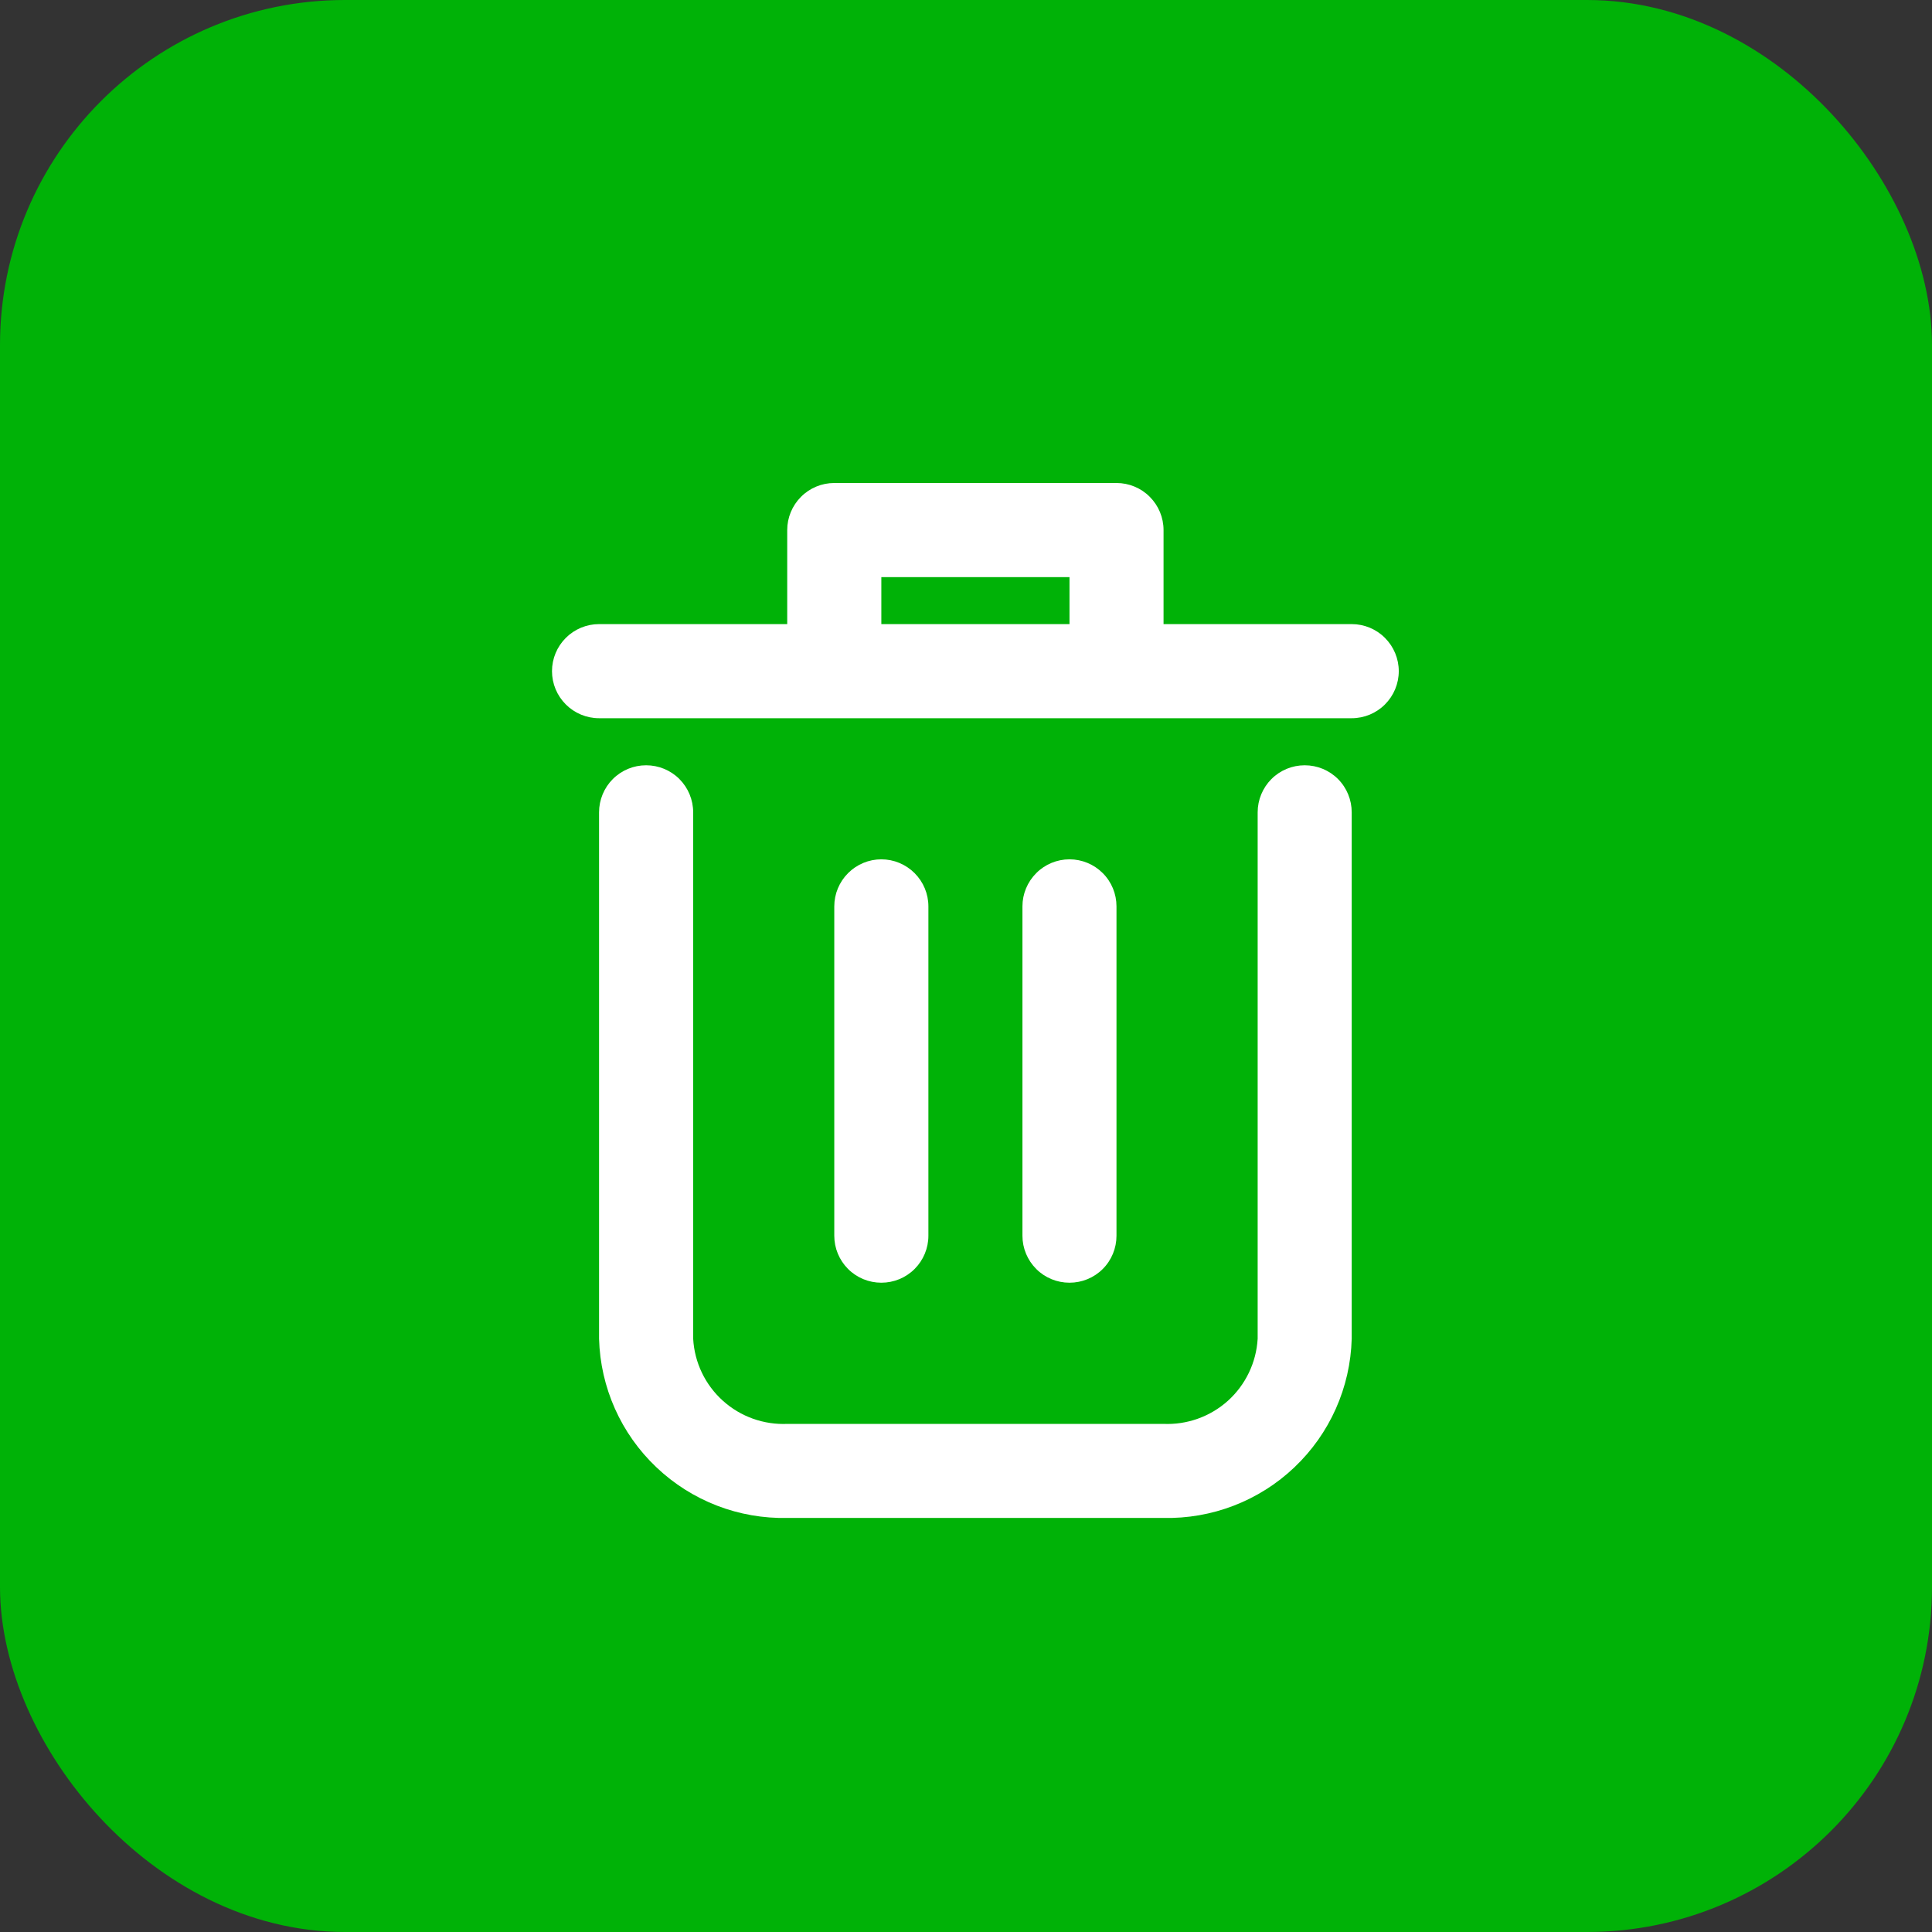 <svg width="28" height="28" viewBox="0 0 28 28" fill="none" xmlns="http://www.w3.org/2000/svg">
<rect x="0" y="0" width="28" height="28" fill="#333333" stroke="none"/>
<rect x="0.5" y="0.5" width="27" height="27" rx="4.5" fill="#00B207" stroke="#00B207"/>
<path d="M18.909 11.091C18.728 11.091 18.555 11.162 18.427 11.29C18.299 11.418 18.227 11.592 18.227 11.773V19.402C18.207 19.747 18.052 20.07 17.796 20.301C17.539 20.532 17.201 20.652 16.857 20.636H11.416C11.071 20.652 10.733 20.532 10.477 20.301C10.22 20.07 10.065 19.747 10.046 19.402V11.773C10.046 11.592 9.974 11.418 9.846 11.29C9.718 11.162 9.545 11.091 9.364 11.091C9.183 11.091 9.01 11.162 8.882 11.29C8.754 11.418 8.682 11.592 8.682 11.773V19.402C8.701 20.109 9 20.779 9.513 21.265C10.025 21.752 10.709 22.016 11.416 21.999H16.857C17.563 22.016 18.248 21.752 18.76 21.265C19.272 20.779 19.571 20.109 19.59 19.402V11.773C19.59 11.592 19.519 11.418 19.391 11.29C19.263 11.162 19.09 11.091 18.909 11.091Z" fill="white"/>
<path d="M19.59 9.045H16.863V7.682C16.863 7.501 16.791 7.328 16.663 7.2C16.536 7.072 16.362 7 16.181 7H12.091C11.91 7 11.736 7.072 11.609 7.2C11.481 7.328 11.409 7.501 11.409 7.682V9.045H8.682C8.501 9.045 8.328 9.117 8.2 9.245C8.072 9.373 8 9.546 8 9.727C8 9.908 8.072 10.081 8.2 10.209C8.328 10.337 8.501 10.409 8.682 10.409H19.59C19.771 10.409 19.945 10.337 20.072 10.209C20.2 10.081 20.272 9.908 20.272 9.727C20.272 9.546 20.2 9.373 20.072 9.245C19.945 9.117 19.771 9.045 19.59 9.045ZM12.773 9.045V8.364H15.5V9.045H12.773Z" fill="white"/>
<path d="M13.455 17.909V13.136C13.455 12.955 13.383 12.782 13.255 12.654C13.127 12.526 12.954 12.454 12.773 12.454C12.592 12.454 12.419 12.526 12.291 12.654C12.163 12.782 12.091 12.955 12.091 13.136V17.909C12.091 18.09 12.163 18.263 12.291 18.391C12.419 18.519 12.592 18.59 12.773 18.59C12.954 18.59 13.127 18.519 13.255 18.391C13.383 18.263 13.455 18.09 13.455 17.909Z" fill="white"/>
<path d="M16.181 17.909V13.136C16.181 12.955 16.11 12.782 15.982 12.654C15.854 12.526 15.681 12.454 15.5 12.454C15.319 12.454 15.145 12.526 15.018 12.654C14.89 12.782 14.818 12.955 14.818 13.136V17.909C14.818 18.09 14.89 18.263 15.018 18.391C15.145 18.519 15.319 18.59 15.5 18.59C15.681 18.59 15.854 18.519 15.982 18.391C16.11 18.263 16.181 18.09 16.181 17.909Z" fill="white"/>
</svg>
